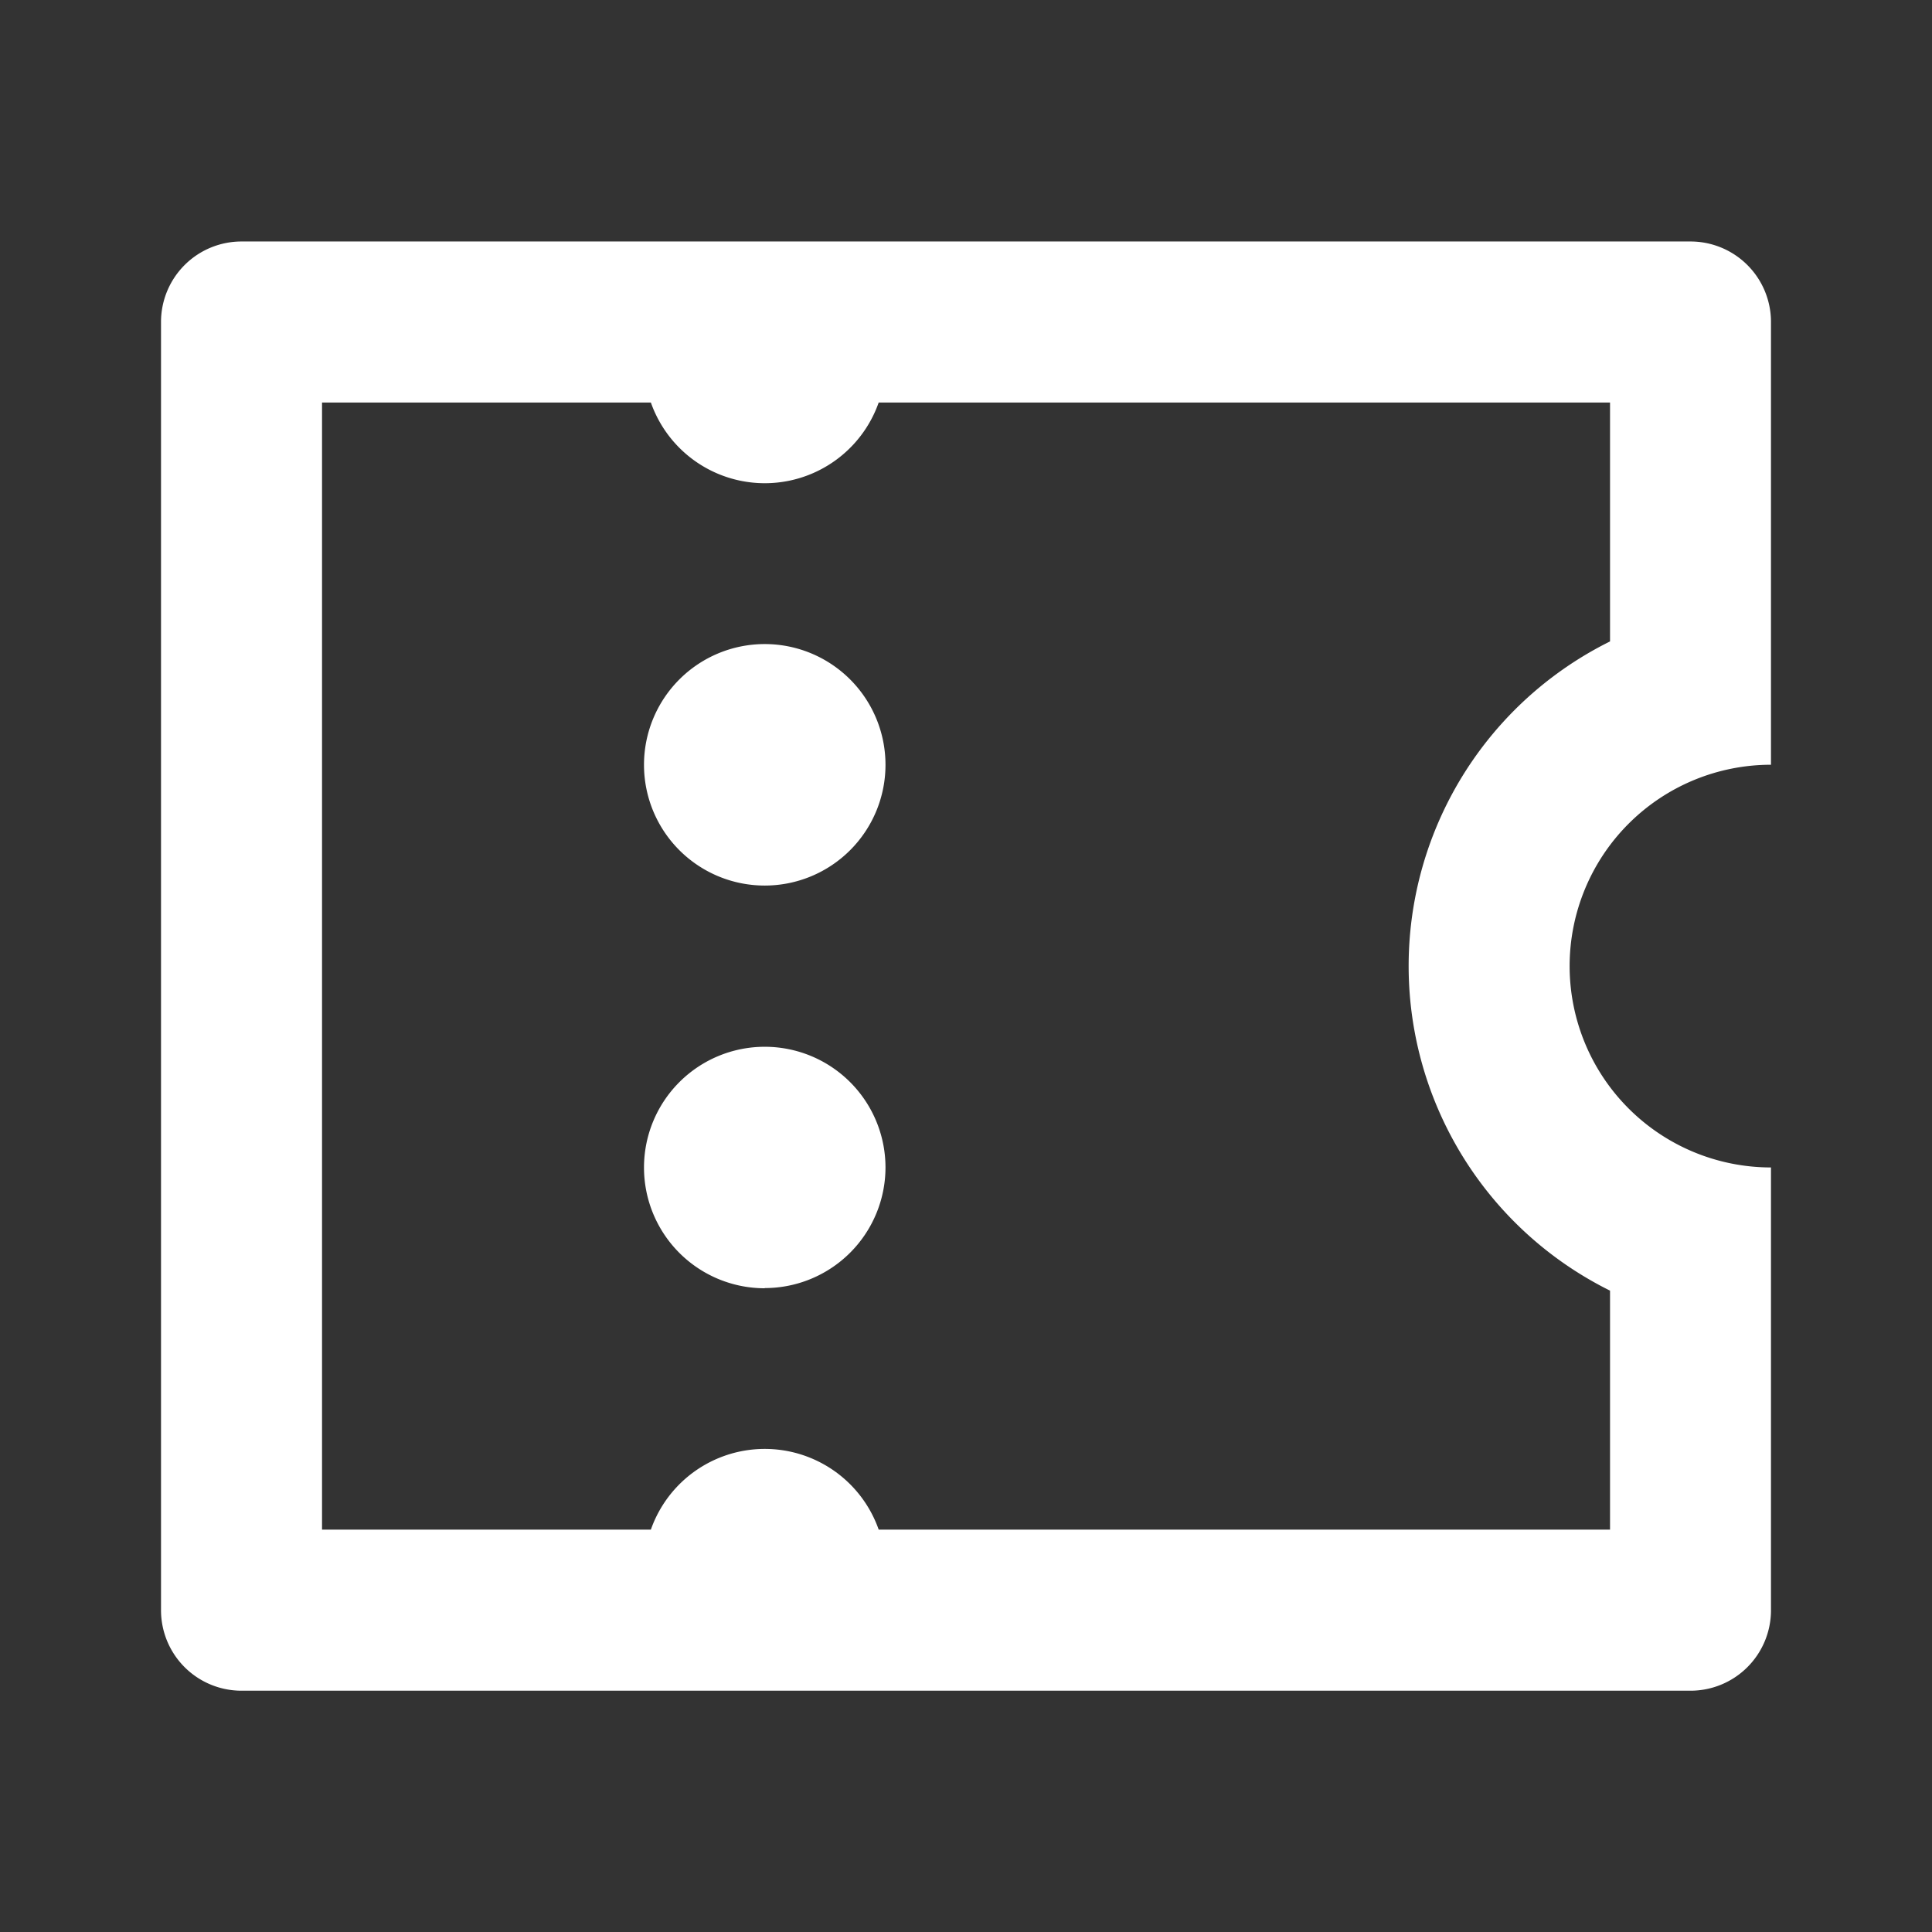 <svg xmlns="http://www.w3.org/2000/svg" width="29.265" height="29.268" viewBox="0 0 29.265 29.268"><rect x="0" y="0" width="29.265" height="29.268" fill="#333333" stroke="none"/><defs><style>.a{fill:none;}.b{fill:#fff;}</style></defs><path class="a" d="M0,0H29.265V29.268H0Z"/><path class="b" d="M2,4.219A1.219,1.219,0,0,1,3.219,3H25.168a1.219,1.219,0,0,1,1.219,1.219v6.707a3.049,3.049,0,0,0,0,6.1v6.707a1.219,1.219,0,0,1-1.219,1.219H3.219A1.219,1.219,0,0,1,2,23.731ZM9.42,22.512a1.829,1.829,0,0,1,3.451,0H23.949V18.892a5.488,5.488,0,0,1,0-9.834V5.439H12.871a1.829,1.829,0,0,1-3.451,0H4.439V22.512Zm1.725-9.756a1.829,1.829,0,1,1,1.829-1.829A1.829,1.829,0,0,1,11.145,12.756Zm0,6.1a1.829,1.829,0,1,1,1.829-1.829A1.829,1.829,0,0,1,11.145,18.853Z" transform="translate(0.439 0.658)"/></svg>